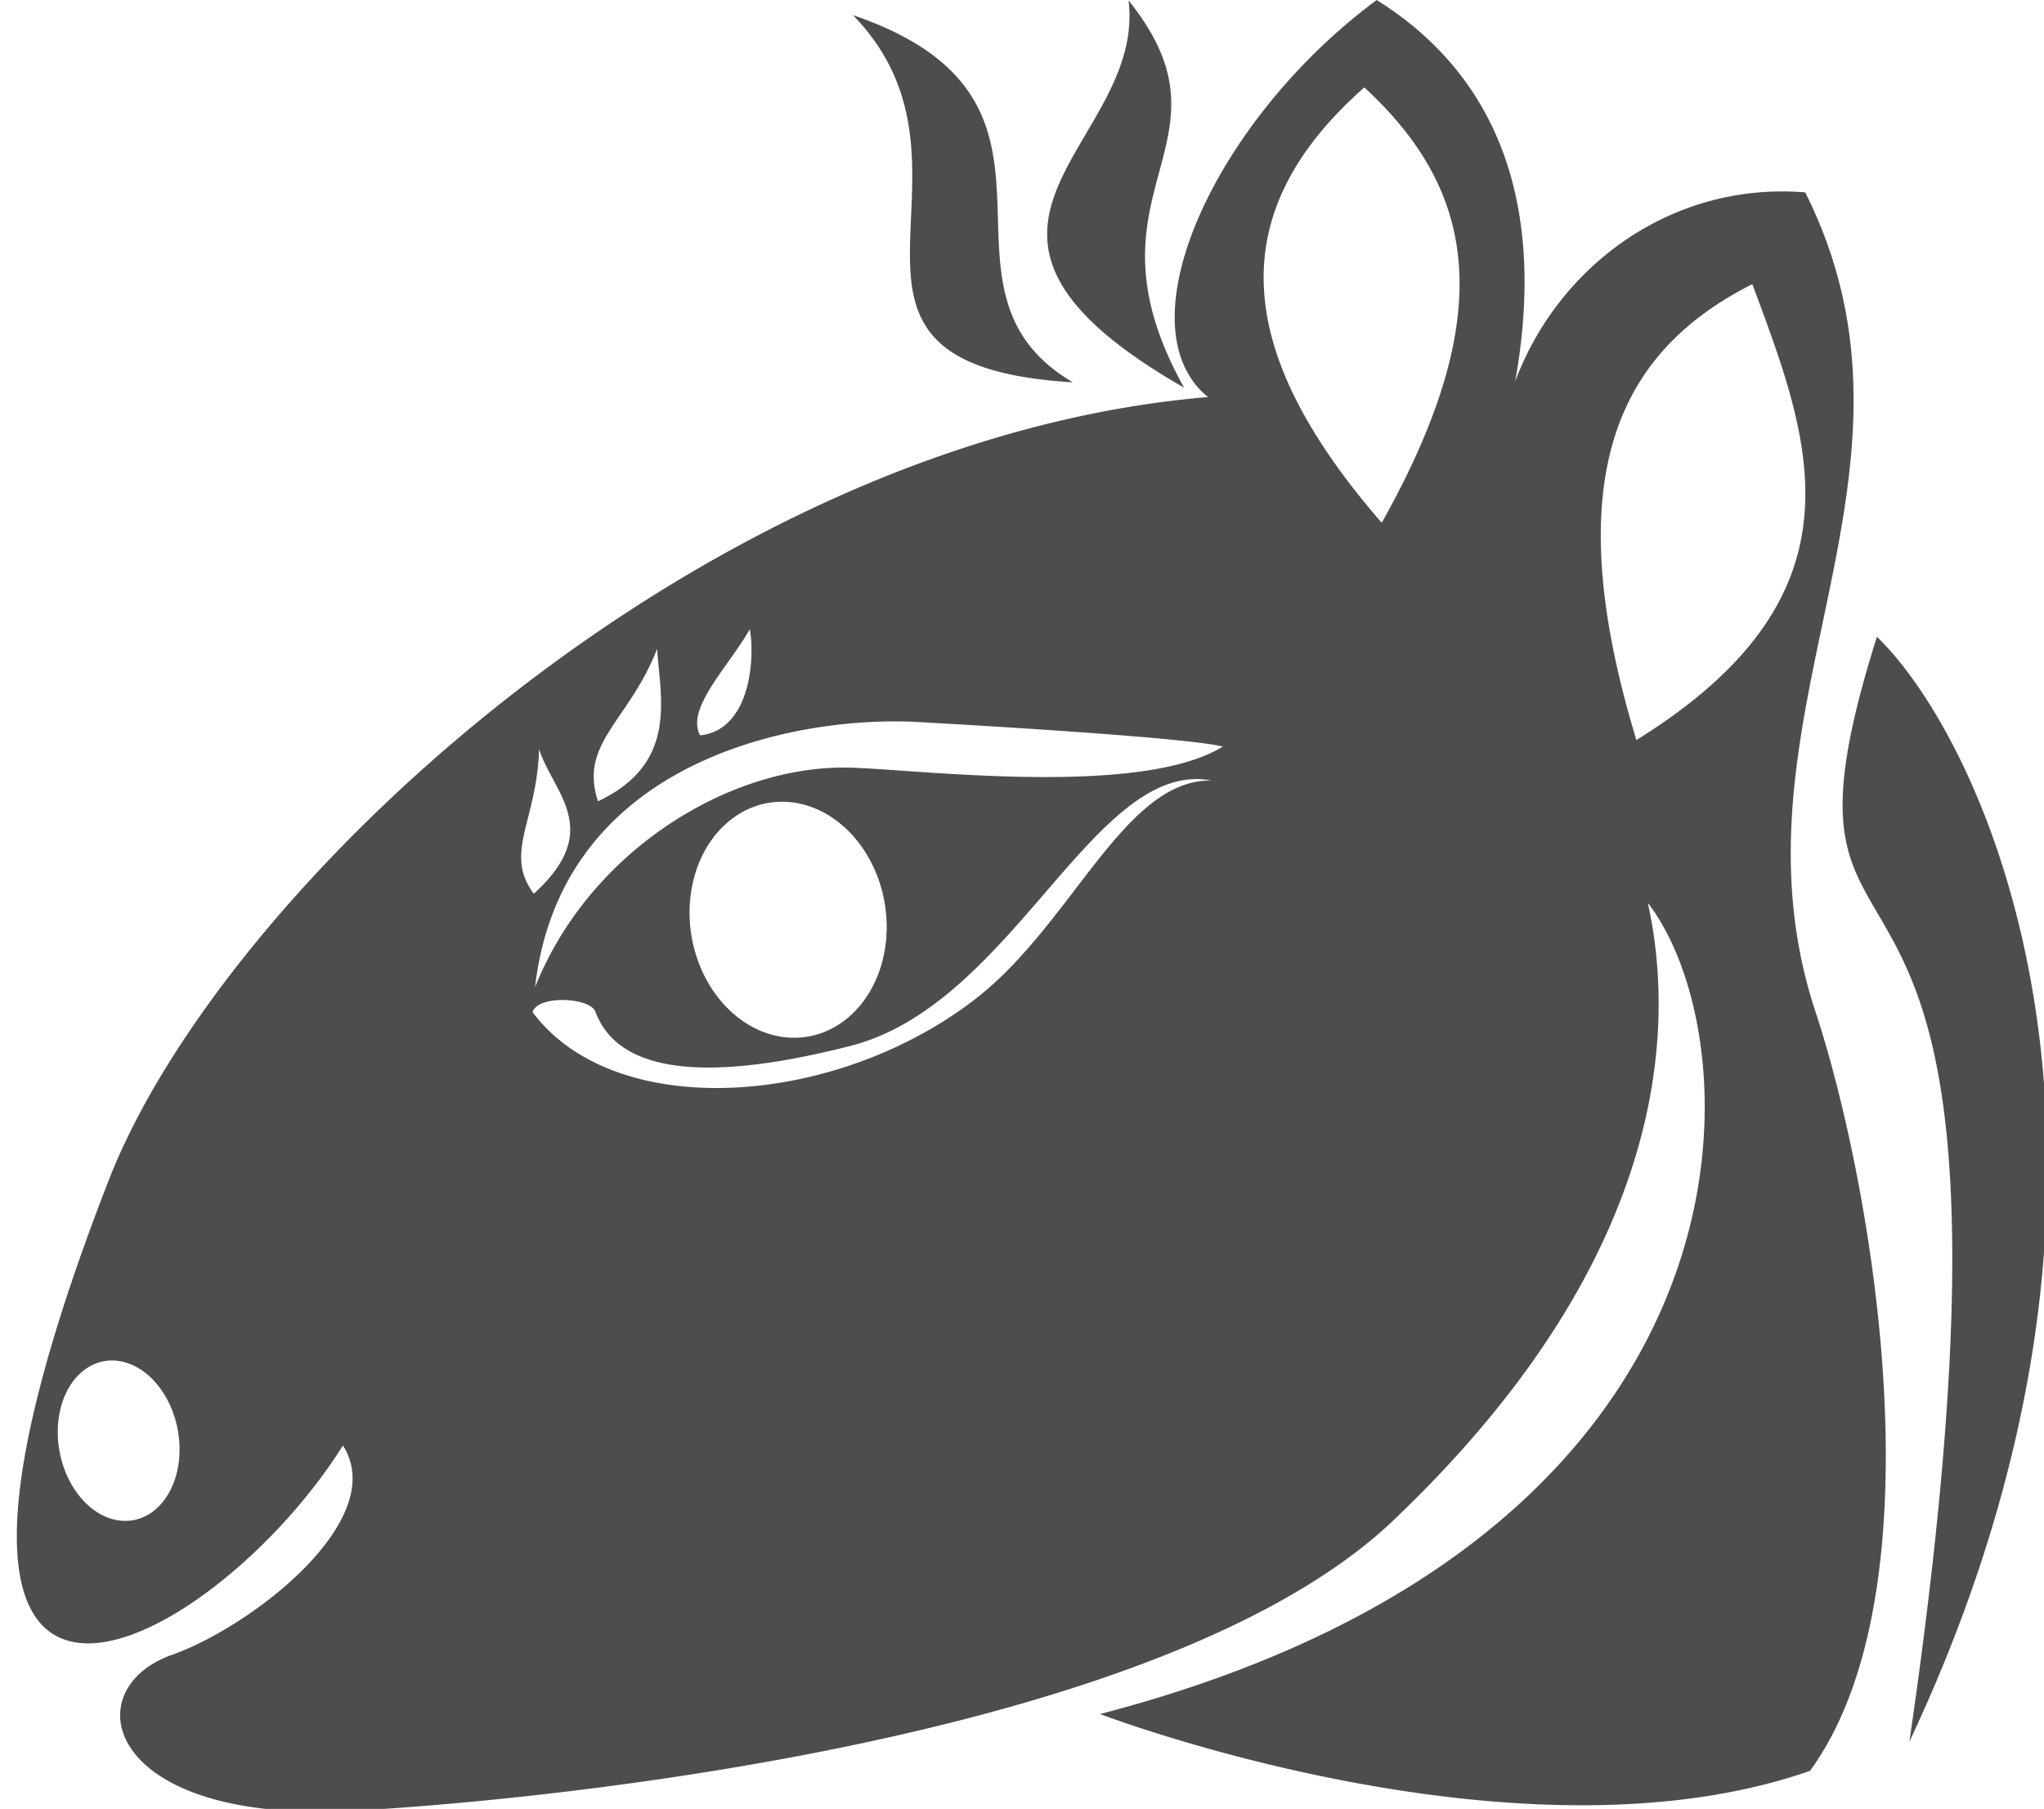 <?xml version="1.0" encoding="UTF-8" standalone="no"?>
<svg
   xmlns:dc="http://purl.org/dc/elements/1.1/"
   xmlns:cc="http://creativecommons.org/ns#"
   xmlns:rdf="http://www.w3.org/1999/02/22-rdf-syntax-ns#"
   xmlns:svg="http://www.w3.org/2000/svg"
   xmlns="http://www.w3.org/2000/svg"
   xmlns:sodipodi="http://sodipodi.sourceforge.net/DTD/sodipodi-0.dtd"
   xmlns:inkscape="http://www.inkscape.org/namespaces/inkscape"
   width="261.09mm"
   height="231.1mm"
   version="1.1"
   viewBox="0 0 261.094 231.099"
   id="svg8"
   sodipodi:docname="xiaoju_logo-01d-grey_artandnight.svg"
   inkscape:version="0.92.2 5c3e80d, 2017-08-06">
  <defs
     id="defs12" />
  <sodipodi:namedview
     pagecolor="#919237"
     bordercolor="#666666"
     borderopacity="1"
     objecttolerance="10"
     gridtolerance="10"
     guidetolerance="10"
     inkscape:pageopacity="0"
     inkscape:pageshadow="2"
     inkscape:window-width="1280"
     inkscape:window-height="751"
     id="namedview10"
     showgrid="false"
     inkscape:zoom="0.27019327"
     inkscape:cx="493.39842"
     inkscape:cy="436.72442"
     inkscape:window-x="1"
     inkscape:window-y="15"
     inkscape:window-maximized="0"
     inkscape:current-layer="svg8" />
  <g
     transform="translate(-.263 2.008)"
     id="g6"
     style="fill:#4d4d4d;fill-opacity:1">
    <path
       transform="matrix(.265 0 0 .265 .263 -2.008)"
       d="m663.59 0c-78.12 57.864-123.23 156.98-81.422 191.32 0.02 0.048 0.041 0.095 0.061 0.143-0.452 0.027-0.898 0.042-1.357 0.082-243.56 21.152-473.9 237.22-528.46 377.45-125.61 322.83 49.302 229.3 112.9 127.89 22.807 35.644-43.755 87.254-82.5 100.97-45.726 16.188-33.116 77.832 76.973 75.527 37.173-0.778 388.51-23.168 511.63-140.19 131.68-125.16 136.66-235.59 122.86-297.96 52.404 68.043 60.625 306.67-264.02 391.12 0 0 200.78 76.854 342.24 27.387 64.286-88.571 29.506-284.7 2.666-365.79-46.925-141.76 64.033-257.48-4.994-395.2-63.741-5.236-118.72 34.78-139.81 91.107 15.234-85.233-8.363-147.35-66.773-183.87zm-119.61 0.172c8.724 70.634-109.34 108.72 26.785 186.72-53.268-95.562 29.444-116.7-26.785-186.72zm-132.83 7.115c73.034 75.058-35.118 168.54 105.97 177.02-77.56-45.708 15.57-135.52-105.97-177.02zm246.49 34.846c53.491 49.319 65.218 108.6 8.391 209.9-71.623-82.47-77.037-149.35-8.391-209.9zm187.03 94.844c28.203 75.868 57.247 149.59-55.887 219.81-39.148-128.69-7.459-187.8 55.887-219.81zm-483.25 166.4c2.374 12.423 1.029 48.381-23.934 51.162-7.071-12.873 13.365-32.702 23.934-51.162zm543.31 3.596c-65.6 208.04 90.129 22.496 15.65 532.68 128.88-273.75 40.251-478.3-15.65-532.68zm-587.98 5.846c1.503 23.595 10.292 55.262-28.496 73.475-9.293-28.063 14.973-38.623 28.496-73.475zm114.2 34.965c3.905-3e-3 7.617 0.098 11.092 0.289 45.866 2.526 132.33 7.956 147.39 11.865-40.02 24.658-147.05 11.001-179.76 10.145-51.067-1.337-110.51 31.103-141.59 84.898-3.847 6.658-7.259 13.643-10.168 20.932 12.043-104.22 114.46-128.08 173.04-128.13zm-171.1 13.406c6.723 20.938 31.489 38.902-2.561 69.689-14.605-19.66 1.586-35.079 2.561-69.689zm316.32 14.426c2.585-0.042 5.202 0.175 7.861 0.678-42.138-0.709-66.999 69.033-113.82 105.29-67.58 52.339-173.73 59.661-213.5 6.371 2.493-8.363 27.734-7.159 30.32-0.162 13.981 37.657 76.525 28.295 122.99 16.428 75.006-19.158 113.58-127.75 166.14-128.61zm-200.75 10.936a57.132 47.222 80.682 0 1 51.092 49.305 57.132 47.222 80.682 0 1 -37.436 63.949 57.132 47.222 80.682 0 1 -55.791 -48.832 57.132 47.222 80.682 0 1 37.436 -63.949 57.132 47.222 80.682 0 1 4.699 -0.473zm-320.08 269.4a38.962 28.957 79.367 0 1 30.199 32.674 38.962 28.957 79.367 0 1 -20.701 44.154 38.962 28.957 79.367 0 1 -35.982 -32.254 38.962 28.957 79.367 0 1 20.701 -44.154 38.962 28.957 79.367 0 1 5.783 -0.42z"
       id="path4"
       fill="#fff"
       style="fill:#4d4d4d;fill-opacity:1" />
  </g>
</svg>
